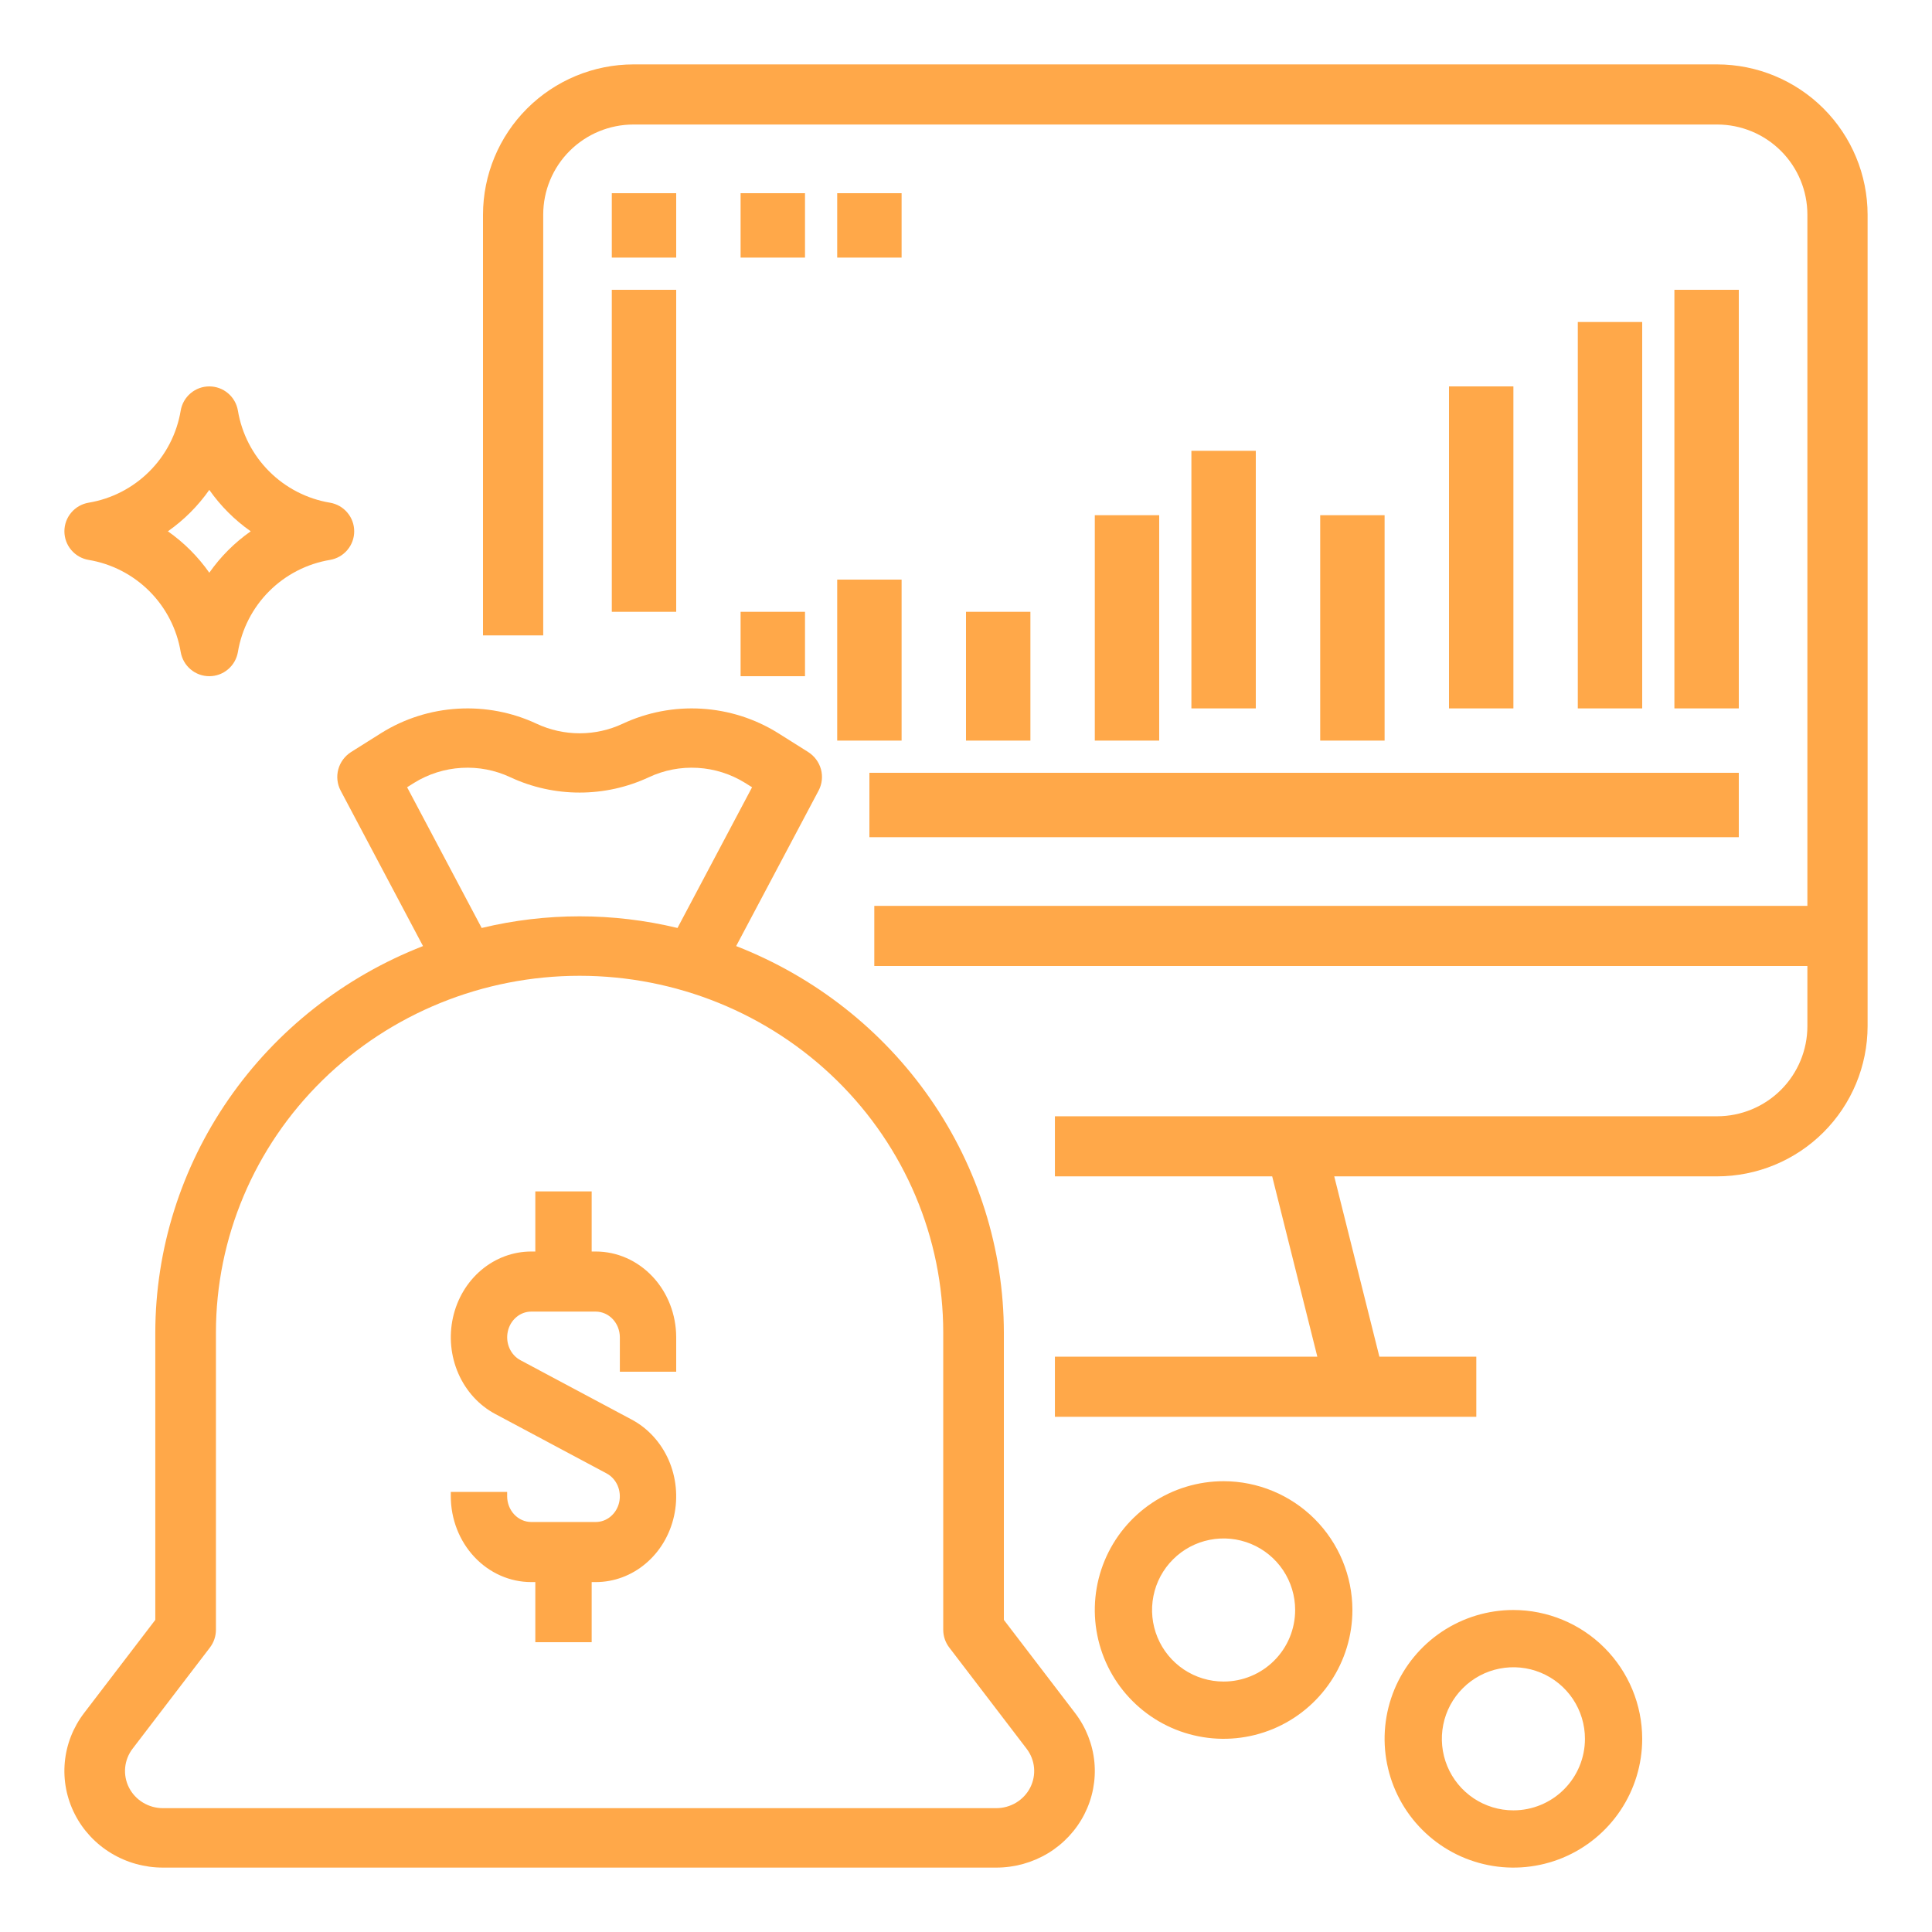 <svg width="60" height="60" viewBox="0 0 60 60" fill="none" xmlns="http://www.w3.org/2000/svg">
<path d="M53.326 2H19.674C18.435 2.001 17.247 2.494 16.371 3.368C15.494 4.243 15.002 5.429 15 6.667V19.733H16.87V6.667C16.87 5.924 17.165 5.212 17.691 4.687C18.217 4.162 18.93 3.867 19.674 3.867H53.326C54.07 3.867 54.783 4.162 55.309 4.687C55.835 5.212 56.13 5.924 56.13 6.667V28.133H27.152V30H56.13V31.867C56.13 32.609 55.835 33.322 55.309 33.847C54.783 34.372 54.07 34.667 53.326 34.667H32.761V36.533H39.509L40.911 42.133H32.761V44H45.848V42.133H42.838L41.436 36.533H53.326C54.565 36.532 55.753 36.04 56.629 35.165C57.506 34.29 57.998 33.104 58 31.867V6.667C57.998 5.429 57.506 4.243 56.629 3.368C55.753 2.494 54.565 2.001 53.326 2Z" fill="#FFA849"/>
<path d="M21 6H19V8H21V6Z" fill="#FFA849"/>
<path d="M25 6H23V8H25V6Z" fill="#FFA849"/>
<path d="M28 6H26V8H28V6Z" fill="#FFA849"/>
<path d="M21 9H19V19H21V9Z" fill="#FFA849"/>
<path d="M54 24H27V26H54V24Z" fill="#FFA849"/>
<path d="M25 19H23V21H25V19Z" fill="#FFA849"/>
<path d="M28 18H26V23H28V18Z" fill="#FFA849"/>
<path d="M32 19H30V23H32V19Z" fill="#FFA849"/>
<path d="M36 16H34V23H36V16Z" fill="#FFA849"/>
<path d="M39 14H37V22H39V14Z" fill="#FFA849"/>
<path d="M43 16H41V23H43V16Z" fill="#FFA849"/>
<path d="M47 12H45V22H47V12Z" fill="#FFA849"/>
<path d="M51 10H49V22H51V10Z" fill="#FFA849"/>
<path d="M54 9H52V22H54V9Z" fill="#FFA849"/>
<path d="M31.176 50.307V41.382C31.172 38.796 30.378 36.27 28.896 34.131C27.414 31.992 25.312 30.337 22.862 29.381L25.422 24.553C25.53 24.349 25.556 24.113 25.496 23.892C25.435 23.669 25.293 23.478 25.096 23.353L24.155 22.761C23.442 22.317 22.625 22.059 21.783 22.009C20.94 21.959 20.098 22.12 19.336 22.477C18.919 22.672 18.463 22.773 18.001 22.773C17.54 22.773 17.084 22.672 16.667 22.477C15.905 22.12 15.063 21.959 14.22 22.009C13.377 22.058 12.56 22.317 11.847 22.761L10.906 23.353C10.709 23.478 10.567 23.669 10.506 23.892C10.446 24.113 10.472 24.349 10.579 24.553L13.137 29.381C10.687 30.337 8.585 31.992 7.103 34.131C5.622 36.27 4.827 38.796 4.823 41.382V50.307L2.612 53.199C2.271 53.645 2.063 54.175 2.012 54.73C1.961 55.285 2.069 55.843 2.323 56.341C2.577 56.84 2.967 57.259 3.451 57.552C3.934 57.845 4.491 58 5.059 58H30.94C31.509 58 32.066 57.845 32.549 57.553C33.032 57.26 33.423 56.84 33.677 56.342C33.931 55.843 34.039 55.285 33.988 54.73C33.936 54.175 33.728 53.645 33.387 53.199L31.176 50.307ZM12.643 24.449L12.861 24.312C13.303 24.038 13.809 23.877 14.332 23.847C14.855 23.816 15.377 23.916 15.849 24.138C16.521 24.452 17.256 24.614 18 24.614C18.744 24.614 19.478 24.452 20.15 24.138C20.622 23.916 21.144 23.816 21.667 23.847C22.189 23.877 22.695 24.038 23.137 24.312L23.356 24.449L21.04 28.819C19.043 28.337 16.956 28.337 14.959 28.819L12.643 24.449ZM30.94 56.154H5.059C4.84 56.154 4.626 56.094 4.44 55.981C4.254 55.869 4.104 55.707 4.006 55.516C3.909 55.324 3.867 55.109 3.887 54.896C3.907 54.682 3.986 54.479 4.118 54.307L6.518 51.168C6.64 51.008 6.706 50.814 6.706 50.614V41.382C6.706 38.444 7.896 35.626 10.014 33.549C12.132 31.471 15.004 30.304 18 30.304C20.995 30.304 23.867 31.471 25.985 33.549C28.103 35.626 29.293 38.444 29.293 41.382V50.614C29.293 50.814 29.359 51.008 29.482 51.168L31.881 54.307C32.013 54.479 32.093 54.682 32.113 54.896C32.133 55.11 32.091 55.324 31.994 55.516C31.896 55.708 31.745 55.869 31.559 55.982C31.373 56.094 31.159 56.154 30.94 56.154Z" fill="#FFA849"/>
<path d="M18.503 38.867H18.375V37H16.625V38.867H16.497C15.935 38.867 15.389 39.069 14.947 39.442C14.506 39.814 14.196 40.334 14.067 40.919C13.938 41.503 13.997 42.116 14.236 42.66C14.474 43.203 14.878 43.645 15.381 43.913L18.836 45.757C18.987 45.837 19.107 45.969 19.179 46.131C19.25 46.294 19.268 46.477 19.23 46.652C19.191 46.827 19.098 46.983 18.966 47.094C18.834 47.206 18.671 47.267 18.503 47.267H16.497C16.299 47.266 16.11 47.182 15.97 47.033C15.829 46.883 15.751 46.681 15.75 46.47V46.333H14V46.47C14.001 47.176 14.264 47.853 14.732 48.352C15.2 48.852 15.835 49.133 16.497 49.133H16.625V51H18.375V49.133H18.503C19.065 49.133 19.611 48.931 20.052 48.558C20.494 48.186 20.804 47.666 20.933 47.081C21.062 46.497 21.003 45.884 20.765 45.34C20.526 44.797 20.122 44.355 19.619 44.087L16.164 42.243C16.013 42.163 15.893 42.031 15.821 41.869C15.75 41.706 15.732 41.523 15.771 41.348C15.809 41.173 15.902 41.017 16.034 40.906C16.166 40.794 16.329 40.733 16.497 40.733H18.503C18.701 40.734 18.89 40.818 19.03 40.967C19.171 41.117 19.249 41.319 19.25 41.53V42.6H21V41.53C20.999 40.824 20.736 40.147 20.268 39.648C19.799 39.148 19.165 38.867 18.503 38.867Z" fill="#FFA849"/>
<path d="M38 46C37.209 46 36.435 46.235 35.778 46.674C35.12 47.114 34.607 47.738 34.304 48.469C34.002 49.2 33.922 50.004 34.077 50.78C34.231 51.556 34.612 52.269 35.172 52.828C35.731 53.388 36.444 53.769 37.22 53.923C37.996 54.078 38.8 53.998 39.531 53.696C40.262 53.393 40.886 52.88 41.326 52.222C41.765 51.565 42 50.791 42 50C41.999 48.94 41.577 47.923 40.827 47.173C40.077 46.423 39.06 46.001 38 46ZM38 52.222C37.56 52.222 37.131 52.092 36.765 51.848C36.4 51.603 36.115 51.257 35.947 50.85C35.779 50.444 35.735 49.998 35.821 49.566C35.906 49.135 36.118 48.739 36.429 48.429C36.739 48.118 37.135 47.906 37.566 47.821C37.998 47.735 38.444 47.779 38.85 47.947C39.257 48.115 39.603 48.4 39.848 48.765C40.092 49.131 40.222 49.56 40.222 50C40.222 50.589 39.988 51.155 39.571 51.571C39.155 51.988 38.589 52.222 38 52.222Z" fill="#FFA849"/>
<path d="M47 50C46.209 50 45.435 50.235 44.778 50.674C44.12 51.114 43.607 51.738 43.304 52.469C43.002 53.2 42.922 54.004 43.077 54.78C43.231 55.556 43.612 56.269 44.172 56.828C44.731 57.388 45.444 57.769 46.22 57.923C46.996 58.078 47.8 57.998 48.531 57.696C49.262 57.393 49.886 56.88 50.326 56.222C50.765 55.565 51 54.791 51 54C50.999 52.94 50.577 51.923 49.827 51.173C49.077 50.423 48.06 50.001 47 50ZM47 56.222C46.56 56.222 46.131 56.092 45.765 55.848C45.4 55.603 45.115 55.257 44.947 54.85C44.779 54.444 44.735 53.998 44.821 53.566C44.906 53.135 45.118 52.739 45.429 52.429C45.739 52.118 46.135 51.906 46.566 51.821C46.998 51.735 47.444 51.779 47.85 51.947C48.257 52.115 48.603 52.4 48.848 52.765C49.092 53.131 49.222 53.56 49.222 54C49.222 54.589 48.988 55.155 48.571 55.571C48.155 55.988 47.589 56.222 47 56.222Z" fill="#FFA849"/>
<path d="M2.75 17.388C3.466 17.507 4.126 17.847 4.64 18.36C5.153 18.873 5.493 19.534 5.612 20.25C5.648 20.459 5.756 20.65 5.919 20.787C6.081 20.925 6.287 21 6.5 21C6.713 21 6.919 20.925 7.081 20.787C7.244 20.65 7.352 20.459 7.388 20.25C7.507 19.534 7.847 18.873 8.36 18.36C8.874 17.847 9.534 17.507 10.25 17.388C10.46 17.352 10.65 17.244 10.787 17.081C10.925 16.919 11 16.713 11 16.5C11 16.287 10.925 16.081 10.787 15.919C10.65 15.756 10.46 15.648 10.25 15.612C9.534 15.493 8.874 15.153 8.36 14.639C7.847 14.127 7.507 13.466 7.388 12.75C7.352 12.54 7.244 12.35 7.081 12.213C6.919 12.075 6.713 12 6.5 12C6.287 12 6.081 12.075 5.919 12.213C5.756 12.35 5.648 12.54 5.612 12.75C5.493 13.466 5.153 14.127 4.64 14.639C4.126 15.153 3.466 15.493 2.75 15.612C2.541 15.648 2.35 15.756 2.213 15.919C2.075 16.081 2 16.287 2 16.5C2 16.713 2.075 16.919 2.213 17.081C2.35 17.244 2.541 17.352 2.75 17.388ZM6.5 15.214C6.851 15.714 7.286 16.149 7.786 16.5C7.286 16.851 6.851 17.286 6.5 17.786C6.149 17.286 5.714 16.851 5.214 16.5C5.714 16.149 6.149 15.714 6.5 15.214Z" fill="#FFA849"/>
</svg>
